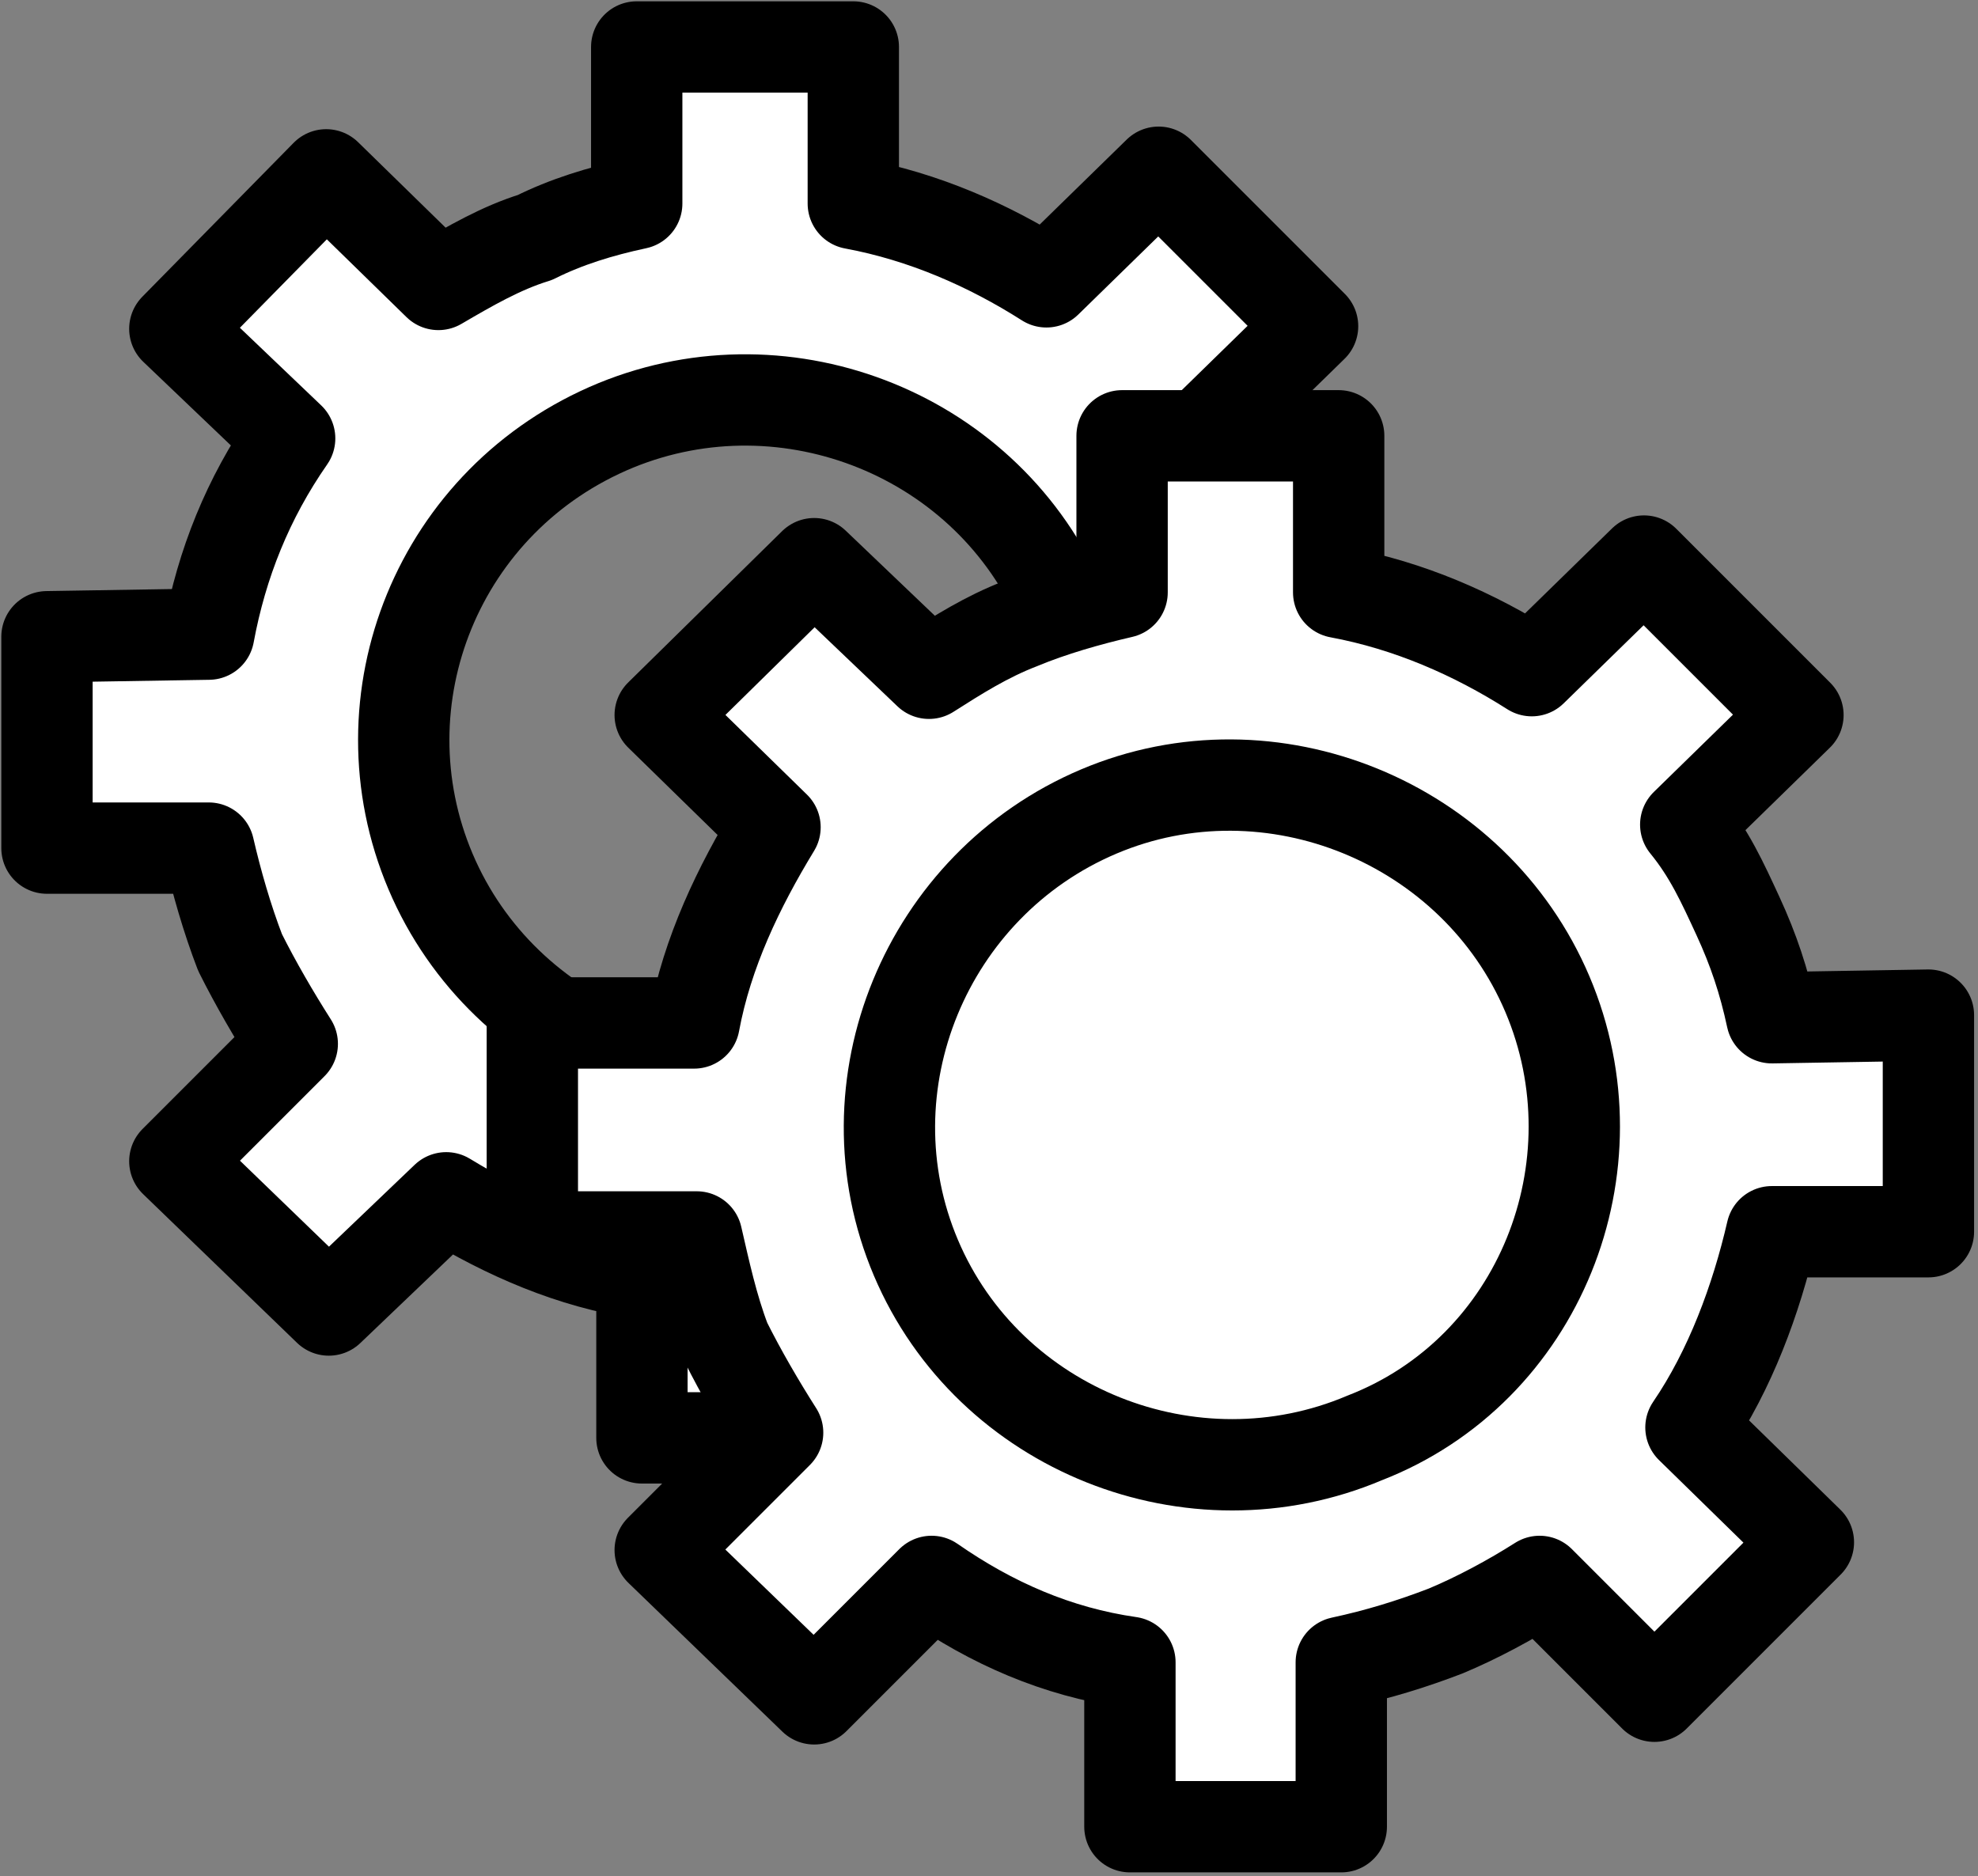 <?xml version="1.0" encoding="UTF-8"?>
<!DOCTYPE svg PUBLIC "-//W3C//DTD SVG 1.1//EN" "http://www.w3.org/Graphics/SVG/1.1/DTD/svg11.dtd">
<svg version="1.2" width="7.58mm" height="7.19mm" viewBox="13999 5697 758 719" preserveAspectRatio="xMidYMid" fill-rule="evenodd" stroke-width="28.222" stroke-linejoin="round" xmlns="http://www.w3.org/2000/svg" xmlns:ooo="http://xml.openoffice.org/svg/export" xmlns:xlink="http://www.w3.org/1999/xlink" xmlns:presentation="http://sun.com/xmlns/staroffice/presentation" xmlns:smil="http://www.w3.org/2001/SMIL20/" xmlns:anim="urn:oasis:names:tc:opendocument:xmlns:animation:1.0" xml:space="preserve">
 <rect x="13999" y="5697" width="758" height="719" fill="#808080" stroke="none"/>
 <defs class="EmbeddedBulletChars">
  <g id="bullet-char-template-57356" transform="scale(0,-0)">
   <path d="M 580,1141 L 1163,571 580,0 -4,571 580,1141 Z"/>
  </g>
  <g id="bullet-char-template-57354" transform="scale(0,-0)">
   <path d="M 8,1128 L 1137,1128 1137,0 8,0 8,1128 Z"/>
  </g>
  <g id="bullet-char-template-10146" transform="scale(0,-0)">
   <path d="M 174,0 L 602,739 174,1481 1456,739 174,0 Z M 1358,739 L 309,1346 659,739 1358,739 Z"/>
  </g>
  <g id="bullet-char-template-10132" transform="scale(0,-0)">
   <path d="M 2015,739 L 1276,0 717,0 1260,543 174,543 174,936 1260,936 717,1481 1274,1481 2015,739 Z"/>
  </g>
  <g id="bullet-char-template-10007" transform="scale(0,-0)">
   <path d="M 0,-2 C -7,14 -16,27 -25,37 L 356,567 C 262,823 215,952 215,954 215,979 228,992 255,992 264,992 276,990 289,987 310,991 331,999 354,1012 L 381,999 492,748 772,1049 836,1024 860,1049 C 881,1039 901,1025 922,1006 886,937 835,863 770,784 769,783 710,716 594,584 L 774,223 C 774,196 753,168 711,139 L 727,119 C 717,90 699,76 672,76 641,76 570,178 457,381 L 164,-76 C 142,-110 111,-127 72,-127 30,-127 9,-110 8,-76 1,-67 -2,-52 -2,-32 -2,-23 -1,-13 0,-2 Z"/>
  </g>
  <g id="bullet-char-template-10004" transform="scale(0,-0)">
   <path d="M 285,-33 C 182,-33 111,30 74,156 52,228 41,333 41,471 41,549 55,616 82,672 116,743 169,778 240,778 293,778 328,747 346,684 L 369,508 C 377,444 397,411 428,410 L 1163,1116 C 1174,1127 1196,1133 1229,1133 1271,1133 1292,1118 1292,1087 L 1292,965 C 1292,929 1282,901 1262,881 L 442,47 C 390,-6 338,-33 285,-33 Z"/>
  </g>
  <g id="bullet-char-template-9679" transform="scale(0,-0)">
   <path d="M 813,0 C 632,0 489,54 383,161 276,268 223,411 223,592 223,773 276,916 383,1023 489,1130 632,1184 813,1184 992,1184 1136,1130 1245,1023 1353,916 1407,772 1407,592 1407,412 1353,268 1245,161 1136,54 992,0 813,0 Z"/>
  </g>
  <g id="bullet-char-template-8226" transform="scale(0,-0)">
   <path d="M 346,457 C 273,457 209,483 155,535 101,586 74,649 74,723 74,796 101,859 155,911 209,963 273,989 346,989 419,989 480,963 531,910 582,859 608,796 608,723 608,648 583,586 532,535 482,483 420,457 346,457 Z"/>
  </g>
  <g id="bullet-char-template-8211" transform="scale(0,-0)">
   <path d="M -4,459 L 1135,459 1135,606 -4,606 -4,459 Z"/>
  </g>
  <g id="bullet-char-template-61548" transform="scale(0,-0)">
   <path d="M 173,740 C 173,903 231,1043 346,1159 462,1274 601,1332 765,1332 928,1332 1067,1274 1183,1159 1299,1043 1357,903 1357,740 1357,577 1299,437 1183,322 1067,206 928,148 765,148 601,148 462,206 346,322 231,437 173,577 173,740 Z"/>
  </g>
 </defs>
 <g class="Page">
  <g class="Group">
   <g class="com.sun.star.drawing.ClosedBezierShape">
    <g id="id3">
     <rect class="BoundingBox" stroke="none" fill="none" x="14017" y="5715" width="537" height="534"/>
     <path fill="rgb(255,255,255)" stroke="none" d="M 14327,6248 L 14327,6185 C 14340,6182 14354,6178 14367,6174 14379,6168 14391,6161 14402,6154 L 14447,6198 14506,6139 14461,6095 C 14476,6073 14486,6048 14492,6021 L 14552,6020 14552,5938 14490,5938 C 14488,5926 14485,5912 14479,5899 14473,5886 14466,5875 14459,5864 L 14502,5822 14443,5763 14400,5805 C 14378,5791 14353,5780 14326,5775 L 14326,5715 14243,5715 14243,5775 C 14229,5778 14216,5782 14204,5788 14191,5792 14179,5799 14167,5806 L 14124,5764 14066,5823 14110,5865 C 14094,5888 14084,5913 14079,5940 L 14017,5941 14017,6022 14079,6022 C 14082,6035 14086,6049 14091,6062 14097,6074 14104,6086 14111,6097 L 14066,6142 14125,6199 14170,6156 C 14193,6170 14218,6181 14245,6185 L 14245,6248 14327,6248 Z M 14336,6101 C 14270,6129 14193,6097 14164,6031 14136,5965 14167,5888 14235,5860 14301,5833 14378,5864 14406,5930 14434,5996 14402,6073 14336,6101 Z"/>
    </g>
   </g>
   <g class="com.sun.star.drawing.ClosedBezierShape">
    <g id="id4">
     <rect class="BoundingBox" stroke="none" fill="none" x="13999" y="5697" width="572" height="570"/>
     <path fill="none" stroke="rgb(0,0,0)" stroke-width="35" stroke-linejoin="round" stroke-linecap="round" d="M 14327,6248 L 14327,6185 C 14340,6182 14354,6178 14367,6174 14379,6168 14391,6161 14402,6154 L 14447,6198 14506,6139 14461,6095 C 14476,6073 14486,6048 14492,6021 L 14552,6020 14552,5938 14490,5938 C 14488,5926 14485,5912 14479,5899 14473,5886 14466,5875 14459,5864 L 14502,5822 14443,5763 14400,5805 C 14378,5791 14353,5780 14326,5775 L 14326,5715 14243,5715 14243,5775 C 14229,5778 14216,5782 14204,5788 14191,5792 14179,5799 14167,5806 L 14124,5764 14066,5823 14110,5865 C 14094,5888 14084,5913 14079,5940 L 14017,5941 14017,6022 14079,6022 C 14082,6035 14086,6049 14091,6062 14097,6074 14104,6086 14111,6097 L 14066,6142 14125,6199 14170,6156 C 14193,6170 14218,6181 14245,6185 L 14245,6248 14327,6248 Z"/>
    </g>
   </g>
   <g class="com.sun.star.drawing.ClosedBezierShape">
    <g id="id5">
     <rect class="BoundingBox" stroke="none" fill="none" x="14136" y="5832" width="299" height="298"/>
     <path fill="none" stroke="rgb(0,0,0)" stroke-width="35" stroke-linejoin="round" stroke-linecap="round" d="M 14336,6101 C 14270,6129 14192,6097 14164,6031 14136,5965 14167,5888 14235,5860 14301,5833 14378,5864 14406,5930 14434,5996 14402,6073 14336,6101 Z"/>
    </g>
   </g>
   <g class="com.sun.star.drawing.ClosedBezierShape">
    <g id="id6">
     <rect class="BoundingBox" stroke="none" fill="none" x="14340" y="5998" width="263" height="262"/>
     <path fill="rgb(255,255,255)" stroke="none" d="M 14350,6179 C 14322,6113 14353,6036 14421,6008 14487,5980 14564,6012 14591,6078 14619,6144 14588,6222 14522,6248 14454,6276 14378,6245 14350,6179 Z"/>
    </g>
   </g>
   <g class="com.sun.star.drawing.ClosedBezierShape">
    <g id="id7">
     <rect class="BoundingBox" stroke="none" fill="none" x="14203" y="5864" width="537" height="534"/>
     <path fill="rgb(255,255,255)" stroke="none" d="M 14513,6397 L 14513,6334 C 14527,6331 14540,6327 14553,6322 14565,6317 14578,6310 14589,6303 L 14633,6347 14692,6288 14647,6244 C 14662,6222 14672,6195 14678,6169 L 14738,6169 14738,6086 14678,6087 C 14675,6073 14671,6061 14665,6048 14659,6035 14654,6024 14645,6013 L 14688,5971 14629,5912 14586,5954 C 14564,5940 14539,5929 14512,5924 L 14512,5864 14429,5864 14429,5924 C 14416,5927 14402,5931 14390,5936 14377,5941 14366,5948 14355,5955 L 14311,5913 14252,5971 14296,6014 C 14282,6037 14270,6062 14265,6089 L 14203,6089 14203,6171 14266,6171 C 14269,6184 14272,6198 14277,6211 14283,6223 14290,6235 14297,6246 L 14252,6291 14311,6348 14356,6303 C 14379,6319 14404,6330 14432,6334 L 14432,6397 14513,6397 Z M 14350,6180 C 14322,6114 14355,6037 14421,6009 14487,5981 14564,6013 14592,6079 14620,6145 14589,6222 14522,6249 14456,6277 14379,6246 14350,6180 Z"/>
    </g>
   </g>
   <g class="com.sun.star.drawing.ClosedBezierShape">
    <g id="id8">
     <rect class="BoundingBox" stroke="none" fill="none" x="14185" y="5846" width="572" height="570"/>
     <path fill="none" stroke="rgb(0,0,0)" stroke-width="35" stroke-linejoin="round" stroke-linecap="round" d="M 14513,6397 L 14513,6334 C 14527,6331 14540,6327 14553,6322 14565,6317 14578,6310 14589,6303 L 14633,6347 14692,6288 14647,6244 C 14662,6222 14672,6195 14678,6169 L 14738,6169 14738,6086 14678,6087 C 14675,6073 14671,6061 14665,6048 14659,6035 14654,6024 14645,6013 L 14688,5971 14629,5912 14586,5954 C 14564,5940 14539,5929 14512,5924 L 14512,5864 14429,5864 14429,5924 C 14416,5927 14402,5931 14390,5936 14377,5941 14366,5948 14355,5955 L 14311,5913 14252,5971 14296,6014 C 14282,6037 14270,6062 14265,6089 L 14203,6089 14203,6171 14266,6171 C 14269,6184 14272,6198 14277,6211 14283,6223 14290,6235 14297,6246 L 14252,6291 14311,6348 14356,6303 C 14379,6319 14404,6330 14432,6334 L 14432,6397 14513,6397 Z"/>
    </g>
   </g>
   <g class="com.sun.star.drawing.ClosedBezierShape">
    <g id="id9">
     <rect class="BoundingBox" stroke="none" fill="none" x="14322" y="5980" width="299" height="297"/>
     <path fill="none" stroke="rgb(0,0,0)" stroke-width="35" stroke-linejoin="round" stroke-linecap="round" d="M 14522,6248 C 14456,6276 14378,6245 14350,6179 14322,6113 14354,6036 14420,6008 14486,5980 14564,6012 14592,6078 14620,6144 14589,6222 14522,6248 Z"/>
    </g>
   </g>
  </g>
 </g>
</svg>